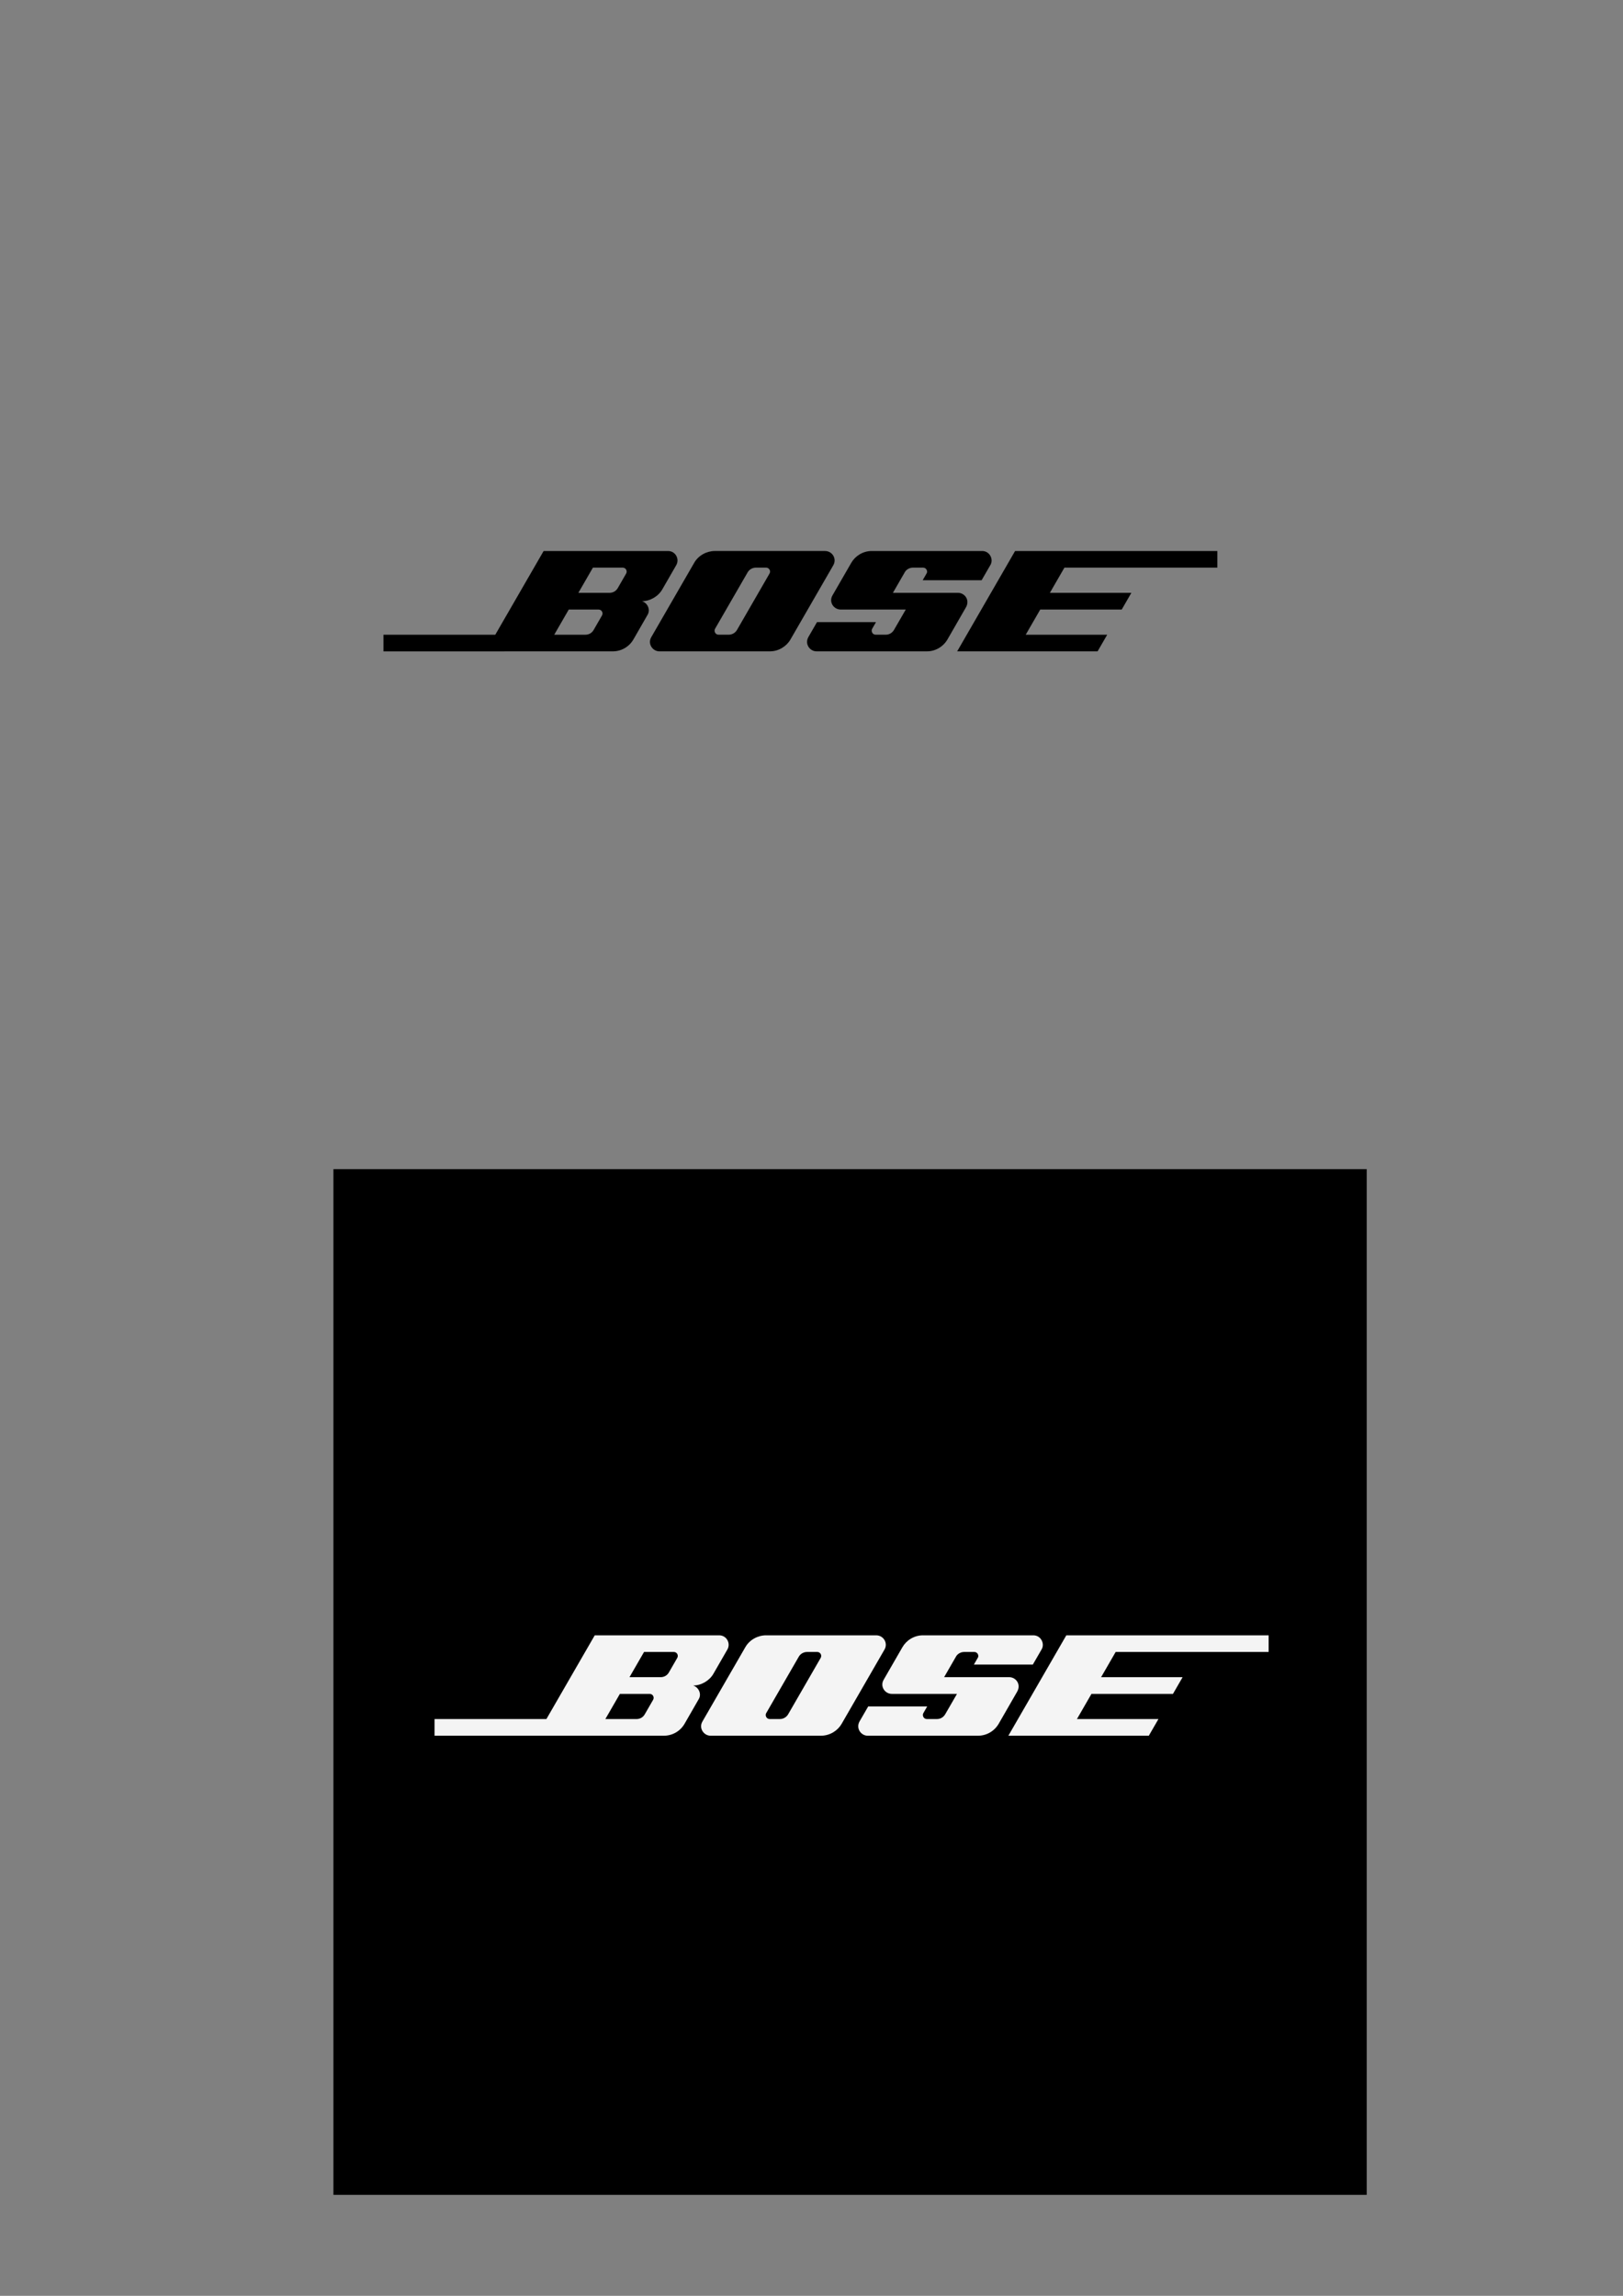 <?xml version="1.0" encoding="UTF-8" standalone="no"?>
<!-- Created with Inkscape (http://www.inkscape.org/) -->

<svg
   xmlns:dc="http://purl.org/dc/elements/1.1/"
   xmlns:cc="http://creativecommons.org/ns#"
   xmlns:rdf="http://www.w3.org/1999/02/22-rdf-syntax-ns#"
   xmlns:svg="http://www.w3.org/2000/svg"
   xmlns="http://www.w3.org/2000/svg"
   xmlns:sodipodi="http://sodipodi.sourceforge.net/DTD/sodipodi-0.dtd"
   xmlns:inkscape="http://www.inkscape.org/namespaces/inkscape"
   width="210mm"
   height="297mm"
   viewBox="0 0 210 297"
   version="1.1"
   id="svg950"
   inkscape:version="0.92.2 (5c3e80d, 2017-08-06)"
   sodipodi:docname="bose-logo.svg">
  <rect x="0" y="0" width="210" height="297" fill="#808080" stroke="none"/>
  <defs
     id="defs944" />
  <sodipodi:namedview
     id="base"
     pagecolor="#ffffff"
     bordercolor="#666666"
     borderopacity="1.0"
     inkscape:pageopacity="0.0"
     inkscape:pageshadow="2"
     inkscape:zoom="0.35"
     inkscape:cx="-64.285714"
     inkscape:cy="560"
     inkscape:document-units="mm"
     inkscape:current-layer="layer1"
     showgrid="false"
     inkscape:window-width="1600"
     inkscape:window-height="837"
     inkscape:window-x="-8"
     inkscape:window-y="-8"
     inkscape:window-maximized="1" />
  <g
     inkscape:label="Layer 1"
     inkscape:groupmode="layer"
     id="layer1">
    <path
       d="M 43.142,283.938 H 176.84 V 151.25 H 43.142 Z"
       style="fill:#000000;fill-opacity:1;fill-rule:nonzero;stroke:none;stroke-width:1.843"
       id="path96"
       inkscape:connector-curvature="0"
       inkscape:export-filename="C:\Users\suitedoalex\sites\bose-logo-7.png"
       inkscape:export-xdpi="37.995872"
       inkscape:export-ydpi="37.995872" />
    <g
       id="g106"
       transform="matrix(1.843,0,0,-1.843,164.148,213.709)"
       inkscape:export-filename="C:\Users\suitedoalex\sites\bose-logo-7.png"
       inkscape:export-xdpi="37.995872"
       inkscape:export-ydpi="37.995872">
      <path
         d="m 0,0 v 1.169 h -14.204 l -4.068,-7.047 h 9.86 l 0.676,1.169 h -5.722 l 1.02,1.767 h 5.722 l 0.677,1.173 h -5.722 L -10.74,0 Z m -15.933,0.191 c 0.23,0.398 -0.055,0.978 -0.584,0.978 h -7.757 c -0.622,0 -1.161,-0.357 -1.434,-0.83 -0.272,-0.473 -1.041,-1.81 -1.317,-2.284 -0.278,-0.474 0.085,-0.997 0.573,-0.997 h 4.572 c 0,0 -0.69,-1.192 -0.821,-1.42 -0.131,-0.228 -0.347,-0.346 -0.583,-0.346 h -0.711 c -0.235,0 -0.334,0.256 -0.249,0.41 0.085,0.155 0.273,0.473 0.273,0.473 h -4.143 c 0,0 -0.32,-0.555 -0.601,-1.041 -0.281,-0.486 0.093,-1.012 0.568,-1.012 h 7.743 c 0.617,0 1.164,0.335 1.459,0.849 0.294,0.514 0.988,1.722 1.287,2.237 0.3,0.514 -0.079,1.023 -0.555,1.023 h -4.57 c 0,0 0.747,1.295 0.844,1.463 0.096,0.167 0.317,0.306 0.564,0.306 h 0.713 c 0.232,0 0.33,-0.254 0.256,-0.387 -0.073,-0.133 -0.287,-0.497 -0.287,-0.497 h 4.139 c 0,0 0.391,0.676 0.621,1.075 M -26.966,0.174 c 0.259,0.45 -0.073,0.995 -0.586,0.995 h -7.736 c -0.563,0 -1.144,-0.303 -1.445,-0.822 -0.301,-0.519 -2.755,-4.773 -3.022,-5.234 -0.267,-0.462 0.099,-0.991 0.576,-0.991 h 7.75 c 0.624,0 1.172,0.352 1.445,0.823 0.272,0.471 2.759,4.78 3.018,5.229 m -4.483,-0.591 c -0.113,-0.191 -2.17,-3.757 -2.284,-3.957 -0.114,-0.2 -0.337,-0.334 -0.576,-0.334 h -0.72 c -0.231,0 -0.336,0.254 -0.248,0.409 0.089,0.153 2.168,3.753 2.295,3.974 0.127,0.221 0.368,0.325 0.573,0.325 h 0.721 c 0.208,0 0.35,-0.226 0.239,-0.417 m -6.552,0.587 c 0.257,0.441 -0.058,0.999 -0.57,0.999 h -8.74 l -3.394,-5.878 h -7.853 V -5.88 c 0,0 15.514,0.002 16.1,0.002 0.586,0 1.142,0.304 1.452,0.836 0.308,0.534 0.793,1.379 1.001,1.741 0.209,0.362 -0.012,0.825 -0.398,0.946 0.568,0 1.141,0.337 1.421,0.821 0.281,0.483 0.725,1.262 0.981,1.704 m -7.545,-3.112 h 2.093 c 0.217,0 0.344,-0.233 0.241,-0.414 -0.103,-0.182 -0.454,-0.786 -0.591,-1.025 -0.138,-0.238 -0.371,-0.328 -0.57,-0.328 h -2.193 z m 4.029,2.527 c -0.103,-0.183 -0.453,-0.786 -0.591,-1.025 -0.138,-0.239 -0.371,-0.328 -0.57,-0.328 h -2.193 L -43.85,0 h 2.092 c 0.218,0 0.344,-0.233 0.241,-0.415"
         style="fill:#f4f4f4;fill-opacity:1;fill-rule:nonzero;stroke:none"
         id="path108"
         inkscape:connector-curvature="0" />
    </g>
    <path
       d="M 157.515,73.434 V 71.28 h -26.172 l -7.496,12.985 h 18.168 l 1.246,-2.154 h -10.543 l 1.879,-3.256 h 10.543 l 1.247,-2.161 h -10.543 l 1.881,-3.26 z m -29.358,-0.352 c 0.424,-0.733 -0.101,-1.802 -1.076,-1.802 h -14.293 c -1.146,0 -2.139,0.658 -2.642,1.529 -0.501,0.872 -1.918,3.335 -2.427,4.208 -0.512,0.873 0.157,1.837 1.056,1.837 h 8.424 c 0,0 -1.271,2.196 -1.513,2.616 -0.241,0.42 -0.639,0.638 -1.074,0.638 h -1.31 c -0.433,0 -0.615,-0.472 -0.459,-0.755 0.157,-0.286 0.503,-0.872 0.503,-0.872 h -7.634 c 0,0 -0.59,1.023 -1.107,1.918 -0.518,0.896 0.171,1.865 1.047,1.865 h 14.267 c 1.137,0 2.145,-0.617 2.688,-1.564 0.542,-0.947 1.82,-3.173 2.371,-4.122 0.553,-0.947 -0.146,-1.885 -1.023,-1.885 h -8.421 c 0,0 1.376,-2.386 1.555,-2.696 0.177,-0.308 0.584,-0.564 1.039,-0.564 h 1.314 c 0.427,0 0.608,0.468 0.472,0.713 -0.135,0.245 -0.529,0.916 -0.529,0.916 h 7.627 c 0,0 0.72,-1.246 1.144,-1.981 m -20.329,0.031 c 0.477,-0.829 -0.135,-1.833 -1.08,-1.833 H 92.493 c -1.037,0 -2.108,0.558 -2.663,1.515 -0.555,0.956 -5.076,8.795 -5.568,9.644 -0.492,0.851 0.182,1.826 1.061,1.826 h 14.28 c 1.15,0 2.16,-0.649 2.663,-1.516 0.501,-0.868 5.084,-8.808 5.561,-9.635 m -8.26,1.089 c -0.208,0.352 -3.998,6.923 -4.208,7.291 -0.21,0.369 -0.621,0.615 -1.061,0.615 h -1.327 c -0.426,0 -0.619,-0.468 -0.457,-0.754 0.164,-0.282 3.995,-6.915 4.229,-7.322 0.234,-0.407 0.678,-0.599 1.056,-0.599 h 1.329 c 0.383,0 0.645,0.416 0.44,0.768 m -12.073,-1.082 C 87.968,72.308 87.387,71.28 86.444,71.28 H 70.34 L 64.086,82.11 H 49.616 v 2.158 c 0,0 28.586,-0.004 29.666,-0.004 1.08,0 2.104,-0.56 2.675,-1.54 0.568,-0.984 1.461,-2.541 1.844,-3.208 0.385,-0.667 -0.022,-1.52 -0.733,-1.743 1.047,0 2.102,-0.621 2.618,-1.513 0.518,-0.89 1.336,-2.325 1.808,-3.14 m -13.902,5.734 h 3.857 c 0.4,0 0.634,0.429 0.444,0.763 -0.19,0.335 -0.837,1.448 -1.089,1.889 -0.254,0.439 -0.684,0.604 -1.05,0.604 h -4.041 z m 7.424,-4.656 c -0.19,0.337 -0.835,1.448 -1.089,1.889 -0.254,0.44 -0.684,0.604 -1.05,0.604 h -4.041 l 1.881,-3.258 h 3.855 c 0.402,0 0.634,0.429 0.444,0.765"
       style="fill:#000000;fill-opacity:1;fill-rule:nonzero;stroke:none;stroke-width:1.843"
       id="path108-1"
       inkscape:connector-curvature="0"
       inkscape:export-filename="C:\Users\suitedoalex\sites\bose-logo-8.png"
       inkscape:export-xdpi="23.540588"
       inkscape:export-ydpi="23.540588" />
  </g>
</svg>
